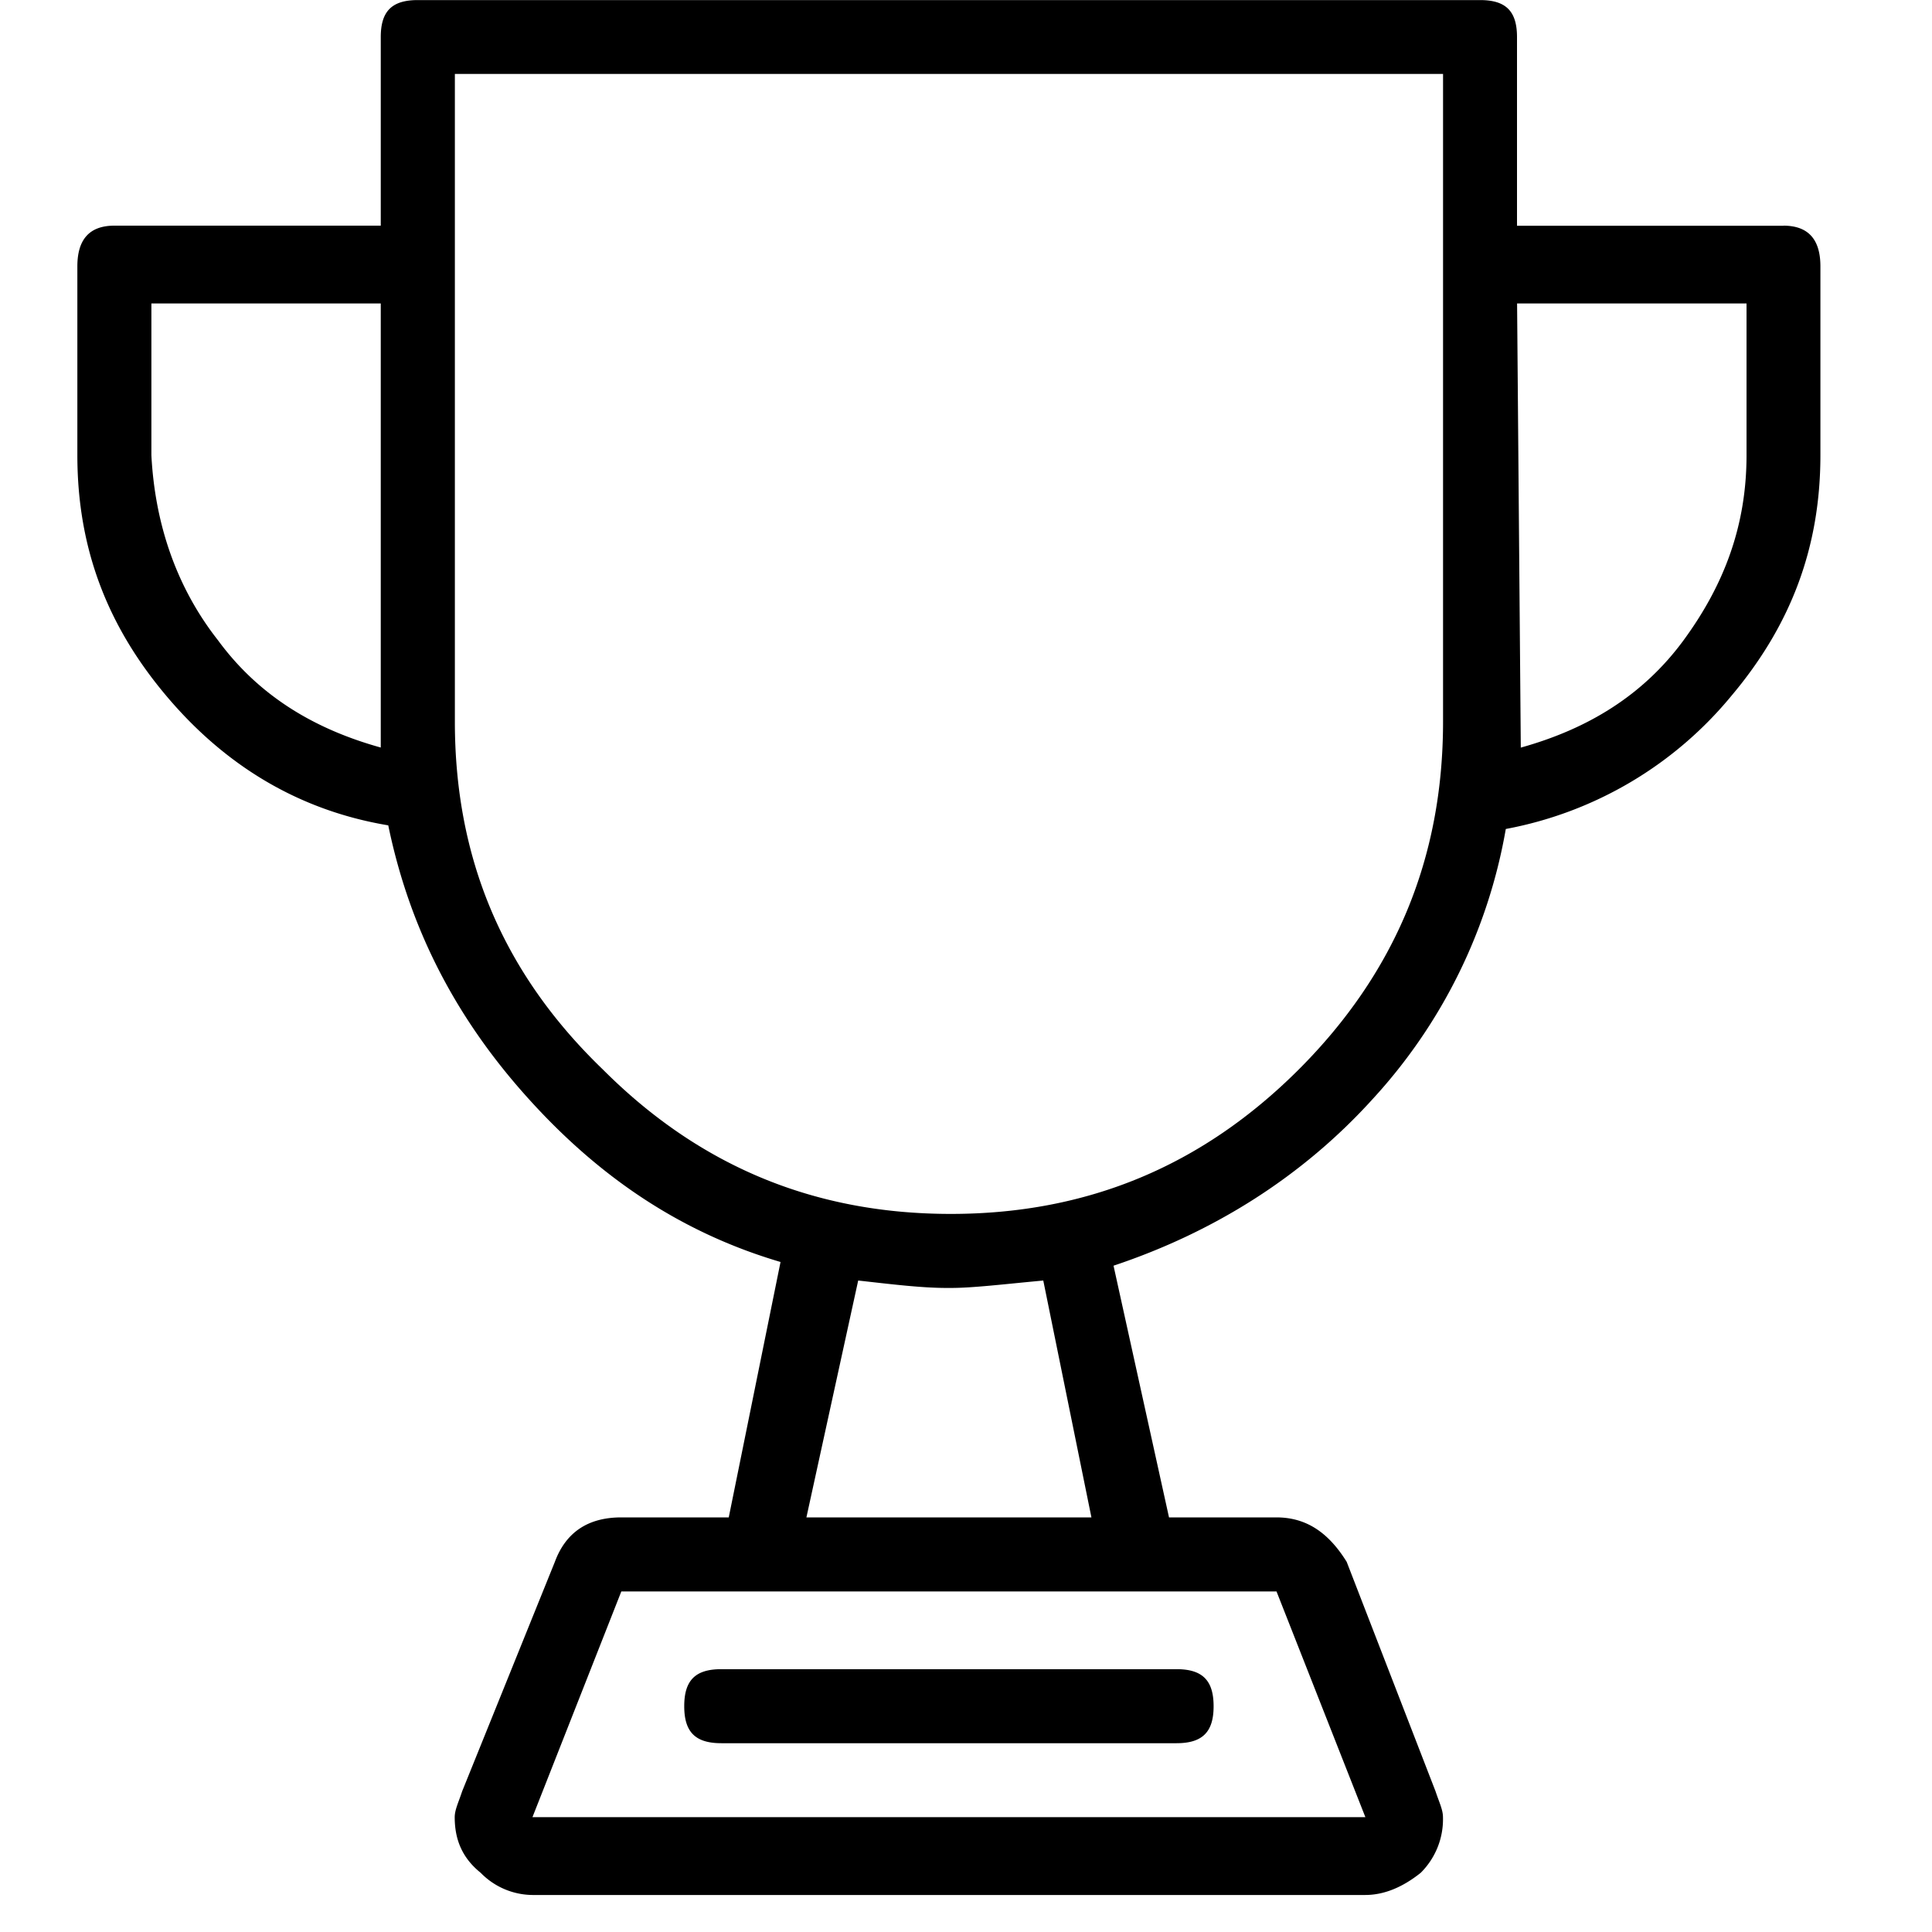 <svg xmlns="http://www.w3.org/2000/svg" viewBox="0 0 25 25"><path d="M23.079 2.921H19.63V.48c0-.335-.143-.479-.478-.479H5.406c-.335 0-.479.144-.479.479v2.44H1.48c-.335 0-.479.192-.479.527V5.89c0 1.198.383 2.203 1.15 3.113.766.91 1.723 1.485 2.873 1.677.287 1.389.91 2.538 1.82 3.543.909 1.006 1.962 1.725 3.256 2.107l-.67 3.305H8.04c-.43 0-.718.192-.86.575l-1.2 2.97c-.047.143-.096.239-.096.335 0 .287.096.526.336.719a.946.946 0 0 0 .67.287h10.776c.239 0 .479-.096.718-.287a.976.976 0 0 0 .288-.72c0-.095-.048-.19-.096-.334l-1.15-2.97c-.238-.383-.526-.575-.91-.575h-1.389l-.718-3.257c1.293-.431 2.442-1.15 3.352-2.155a6.902 6.902 0 0 0 1.724-3.496 4.958 4.958 0 0 0 2.921-1.725c.766-.91 1.15-1.915 1.15-3.113V3.447c0-.335-.144-.527-.48-.527l.003.001ZM4.927 3.927v5.746c-.861-.239-1.58-.67-2.107-1.389-.526-.67-.814-1.484-.861-2.394V3.927h2.97-.002Zm3.114 16.666h8.477l1.15 2.921H6.89l1.15-2.921Zm6.082-.958h-3.688l.67-3.065c.432.048.815.096 1.15.096h.047c.288 0 .67-.047 1.198-.096l.623 3.065ZM18.673.957v8.381c0 1.772-.623 3.257-1.868 4.502-1.246 1.244-2.73 1.868-4.502 1.868-1.772 0-3.257-.623-4.501-1.868-1.293-1.245-1.916-2.73-1.916-4.502V.957h12.787Zm3.927 2.97V5.89c0 .91-.288 1.676-.814 2.394-.527.718-1.245 1.15-2.107 1.39l-.048-5.747h2.97-.001ZM9.334 22.557c-.336 0-.48-.144-.48-.479 0-.335.144-.479.48-.479h5.89c.335 0 .48.144.48.48 0 .334-.145.478-.48.478h-5.89Z"></path></svg>